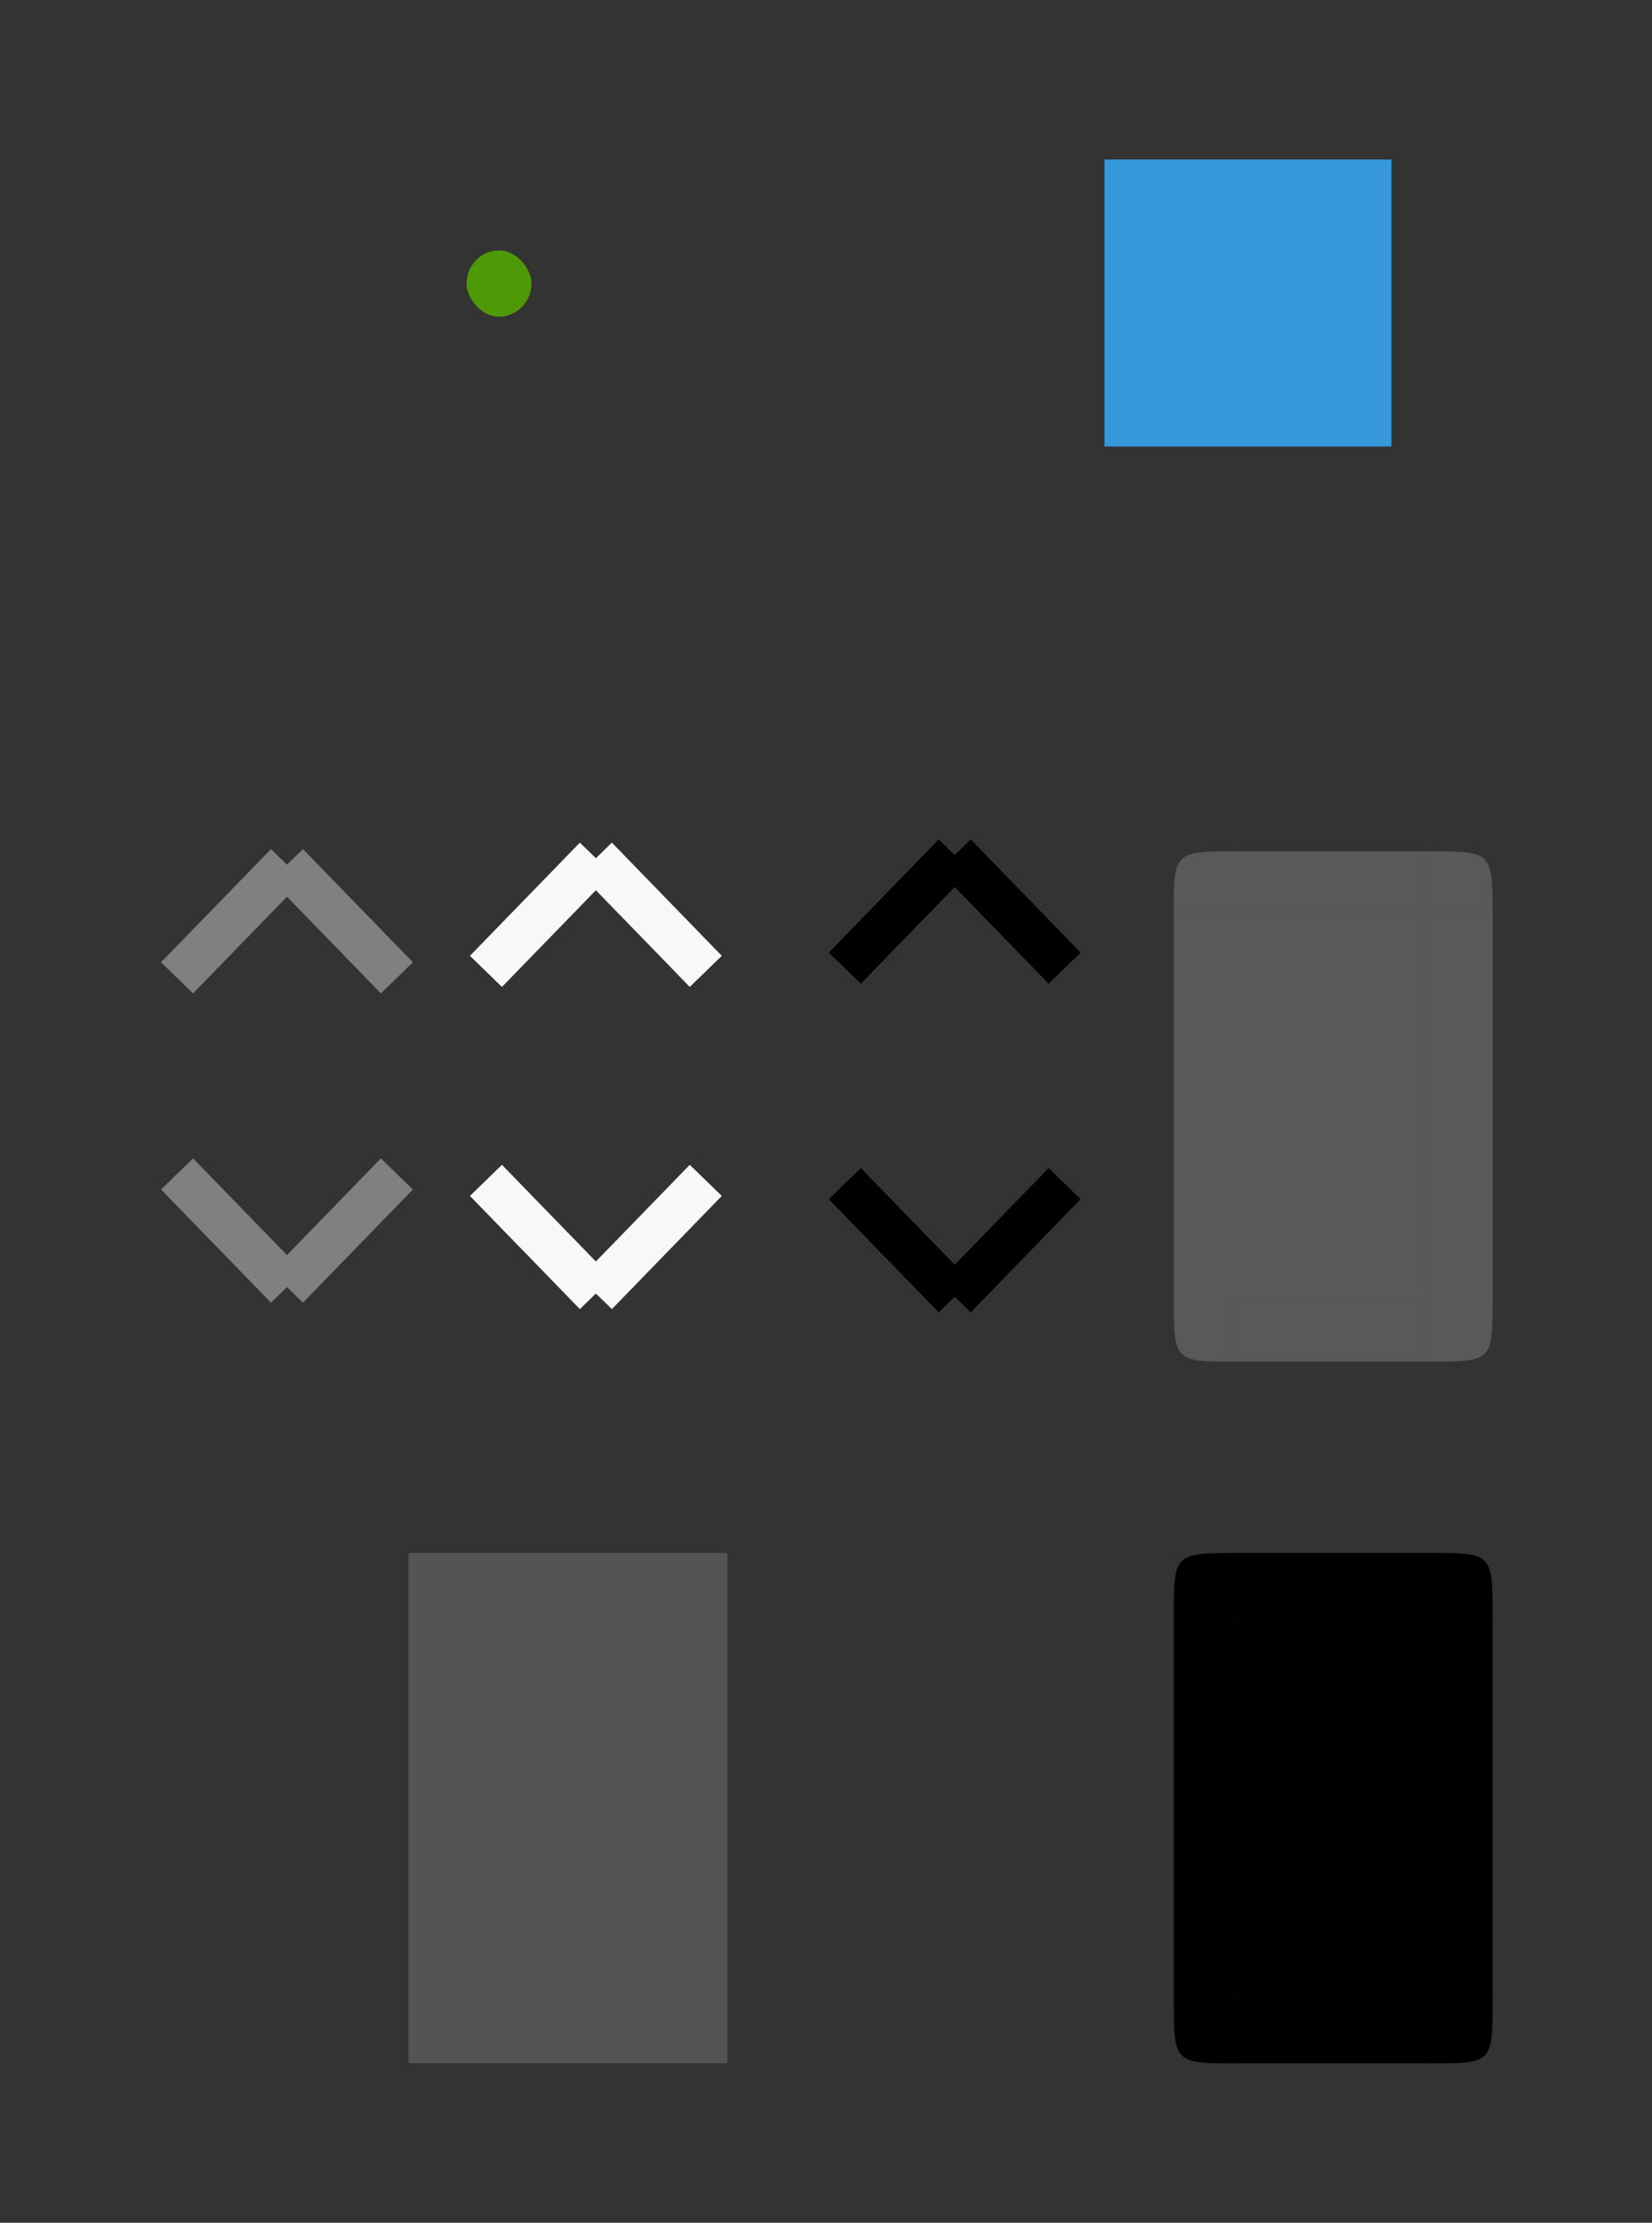 <?xml version="1.0" encoding="UTF-8" standalone="no"?>
<!-- Created with Inkscape (http://www.inkscape.org/) -->

<svg
   xmlns:osb="http://www.openswatchbook.org/uri/2009/osb"
   xmlns:dc="http://purl.org/dc/elements/1.1/"
   xmlns:cc="http://creativecommons.org/ns#"
   xmlns:rdf="http://www.w3.org/1999/02/22-rdf-syntax-ns#"
   xmlns:svg="http://www.w3.org/2000/svg"
   xmlns="http://www.w3.org/2000/svg"
   xmlns:xlink="http://www.w3.org/1999/xlink"
   xmlns:sodipodi="http://sodipodi.sourceforge.net/DTD/sodipodi-0.dtd"
   xmlns:inkscape="http://www.inkscape.org/namespaces/inkscape"
   id="svg3120"
   version="1.1"
   width="51.813"
   height="69.692"
   sodipodi:docname="scrollbar.svg"
   inkscape:version="0.92.3 (2405546, 2018-03-11)">
  <rect width="100%" height="100%" fill="#333333" stroke="none"/>
  <sodipodi:namedview
     pagecolor="#ffffff"
     bordercolor="#666666"
     borderopacity="1"
     objecttolerance="10"
     gridtolerance="10"
     guidetolerance="10"
     inkscape:pageopacity="0"
     inkscape:pageshadow="2"
     inkscape:window-width="1425"
     inkscape:window-height="883"
     id="namedview58"
     showgrid="false"
     inkscape:zoom="9.659"
     inkscape:cx="28.39"
     inkscape:cy="40.67"
     inkscape:window-x="134"
     inkscape:window-y="129"
     inkscape:window-maximized="0"
     inkscape:current-layer="svg3120"
     inkscape:pagecheckerboard="true"
     inkscape:showpageshadow="false"
     fit-margin-top="5"
     fit-margin-left="5"
     fit-margin-right="5"
     fit-margin-bottom="5" />
  <defs
     id="defs60">
    <style
       id="current-color-scheme"
       type="text/css">
      .ColorScheme-Text {
        color:#31363b;
      }
      .ColorScheme-Background{
        color:#eff0f1;
      }
      .ColorScheme-ViewText {
        color:#31363b;
      }
      .ColorScheme-ViewBackground{
        color:#fcfcfc;
      }
      .ColorScheme-ViewHover {
        color:#3daee9;
      }
      .ColorScheme-ViewFocus{
        color:#3daee9;
      }
      .ColorScheme-ButtonText {
        color:#31363b;
      }
      .ColorScheme-ButtonBackground{
        color:#eff0f1;
      }
      .ColorScheme-ButtonHover {
        color:#3daee9;
      }
      .ColorScheme-ButtonFocus{
        color:#3daee9;
      }</style>
    <linearGradient
       id="vertical"
       osb:paint="solid">
      <stop
         style="stop-color:#bcbcbc;stop-opacity:0.243;"
         offset="0"
         id="stop2529" />
    </linearGradient>
    <linearGradient
       osb:paint="solid"
       id="sunken-slider">
      <stop
         id="stop1156"
         offset="0"
         style="stop-color:#f8f8f8;stop-opacity:1;" />
    </linearGradient>
    <linearGradient
       id="slider"
       osb:paint="solid">
      <stop
         style="stop-color:#808080;stop-opacity:0.502;"
         offset="0"
         id="stop978" />
    </linearGradient>
    <linearGradient
       inkscape:collect="always"
       xlink:href="#slider"
       id="linearGradient982"
       x1="42.956"
       y1="47.747"
       x2="44.956"
       y2="47.747"
       gradientUnits="userSpaceOnUse"
       gradientTransform="translate(1.857,-6.056)" />
    <linearGradient
       inkscape:collect="always"
       xlink:href="#slider"
       id="linearGradient984"
       x1="34.956"
       y1="47.747"
       x2="36.956"
       y2="47.747"
       gradientUnits="userSpaceOnUse"
       gradientTransform="translate(1.857,-6.056)" />
    <linearGradient
       inkscape:collect="always"
       xlink:href="#slider"
       id="linearGradient986"
       x1="34.956"
       y1="33.747"
       x2="36.956"
       y2="33.747"
       gradientUnits="userSpaceOnUse"
       gradientTransform="translate(1.857,-6.056)" />
    <linearGradient
       inkscape:collect="always"
       xlink:href="#slider"
       id="linearGradient988"
       x1="42.956"
       y1="33.747"
       x2="44.956"
       y2="33.747"
       gradientUnits="userSpaceOnUse"
       gradientTransform="translate(1.857,-6.056)" />
    <linearGradient
       inkscape:collect="always"
       xlink:href="#slider"
       id="linearGradient990"
       x1="36.956"
       y1="33.747"
       x2="42.956"
       y2="33.747"
       gradientUnits="userSpaceOnUse"
       gradientTransform="translate(1.857,-6.056)" />
    <linearGradient
       inkscape:collect="always"
       xlink:href="#slider"
       id="linearGradient992"
       x1="36.956"
       y1="47.747"
       x2="42.956"
       y2="47.747"
       gradientUnits="userSpaceOnUse"
       gradientTransform="translate(1.857,-6.056)" />
    <linearGradient
       inkscape:collect="always"
       xlink:href="#slider"
       id="linearGradient994"
       x1="34.956"
       y1="40.747"
       x2="36.956"
       y2="40.747"
       gradientUnits="userSpaceOnUse"
       gradientTransform="translate(1.857,-6.056)" />
    <linearGradient
       inkscape:collect="always"
       xlink:href="#slider"
       id="linearGradient996"
       x1="42.956"
       y1="40.747"
       x2="44.956"
       y2="40.747"
       gradientUnits="userSpaceOnUse"
       gradientTransform="translate(1.857,-6.056)" />
    <linearGradient
       inkscape:collect="always"
       xlink:href="#slider"
       id="linearGradient998"
       x1="36.956"
       y1="40.747"
       x2="42.956"
       y2="40.747"
       gradientUnits="userSpaceOnUse"
       gradientTransform="translate(1.857,-6.056)" />
    <linearGradient
       gradientUnits="userSpaceOnUse"
       y2="69.747"
       x2="44.956"
       y1="69.747"
       x1="42.956"
       id="linearGradient1160"
       xlink:href="#sunken-slider"
       inkscape:collect="always" />
    <linearGradient
       gradientUnits="userSpaceOnUse"
       y2="69.747"
       x2="36.956"
       y1="69.747"
       x1="34.956"
       id="linearGradient1162"
       xlink:href="#sunken-slider"
       inkscape:collect="always" />
    <linearGradient
       gradientUnits="userSpaceOnUse"
       y2="55.747"
       x2="36.956"
       y1="55.747"
       x1="34.956"
       id="linearGradient1164"
       xlink:href="#sunken-slider"
       inkscape:collect="always" />
    <linearGradient
       gradientUnits="userSpaceOnUse"
       y2="55.747"
       x2="44.956"
       y1="55.747"
       x1="42.956"
       id="linearGradient1166"
       xlink:href="#sunken-slider"
       inkscape:collect="always" />
    <linearGradient
       gradientUnits="userSpaceOnUse"
       y2="55.747"
       x2="42.956"
       y1="55.747"
       x1="36.956"
       id="linearGradient1168"
       xlink:href="#sunken-slider"
       inkscape:collect="always" />
    <linearGradient
       gradientUnits="userSpaceOnUse"
       y2="69.747"
       x2="42.956"
       y1="69.747"
       x1="36.956"
       id="linearGradient1170"
       xlink:href="#sunken-slider"
       inkscape:collect="always" />
    <linearGradient
       gradientUnits="userSpaceOnUse"
       y2="62.747"
       x2="36.956"
       y1="62.747"
       x1="34.956"
       id="linearGradient1172"
       xlink:href="#sunken-slider"
       inkscape:collect="always" />
    <linearGradient
       gradientUnits="userSpaceOnUse"
       y2="62.747"
       x2="44.956"
       y1="62.747"
       x1="42.956"
       id="linearGradient1174"
       xlink:href="#sunken-slider"
       inkscape:collect="always" />
    <linearGradient
       gradientUnits="userSpaceOnUse"
       y2="62.747"
       x2="42.956"
       y1="62.747"
       x1="36.956"
       id="linearGradient1176"
       xlink:href="#sunken-slider"
       inkscape:collect="always" />
    <linearGradient
       inkscape:collect="always"
       xlink:href="#vertical"
       id="linearGradient2533"
       x1="18.956"
       y1="69.747"
       x2="20.956"
       y2="69.747"
       gradientUnits="userSpaceOnUse"
       gradientTransform="translate(1.857,-6.056)" />
    <linearGradient
       inkscape:collect="always"
       xlink:href="#vertical"
       id="linearGradient2535"
       x1="10.956"
       y1="69.747"
       x2="12.956"
       y2="69.747"
       gradientUnits="userSpaceOnUse"
       gradientTransform="translate(1.857,-6.056)" />
    <linearGradient
       inkscape:collect="always"
       xlink:href="#vertical"
       id="linearGradient2537"
       x1="10.956"
       y1="55.747"
       x2="12.956"
       y2="55.747"
       gradientUnits="userSpaceOnUse"
       gradientTransform="translate(1.857,-6.056)" />
    <linearGradient
       inkscape:collect="always"
       xlink:href="#vertical"
       id="linearGradient2539"
       x1="18.956"
       y1="55.747"
       x2="20.956"
       y2="55.747"
       gradientUnits="userSpaceOnUse"
       gradientTransform="translate(1.857,-6.056)" />
    <linearGradient
       inkscape:collect="always"
       xlink:href="#vertical"
       id="linearGradient2541"
       x1="12.956"
       y1="55.747"
       x2="18.956"
       y2="55.747"
       gradientUnits="userSpaceOnUse"
       gradientTransform="translate(1.857,-6.056)" />
    <linearGradient
       inkscape:collect="always"
       xlink:href="#vertical"
       id="linearGradient2543"
       x1="12.956"
       y1="69.747"
       x2="18.956"
       y2="69.747"
       gradientUnits="userSpaceOnUse"
       gradientTransform="translate(1.857,-6.056)" />
    <linearGradient
       inkscape:collect="always"
       xlink:href="#vertical"
       id="linearGradient2545"
       x1="10.956"
       y1="62.747"
       x2="12.956"
       y2="62.747"
       gradientUnits="userSpaceOnUse"
       gradientTransform="translate(1.857,-6.056)" />
    <linearGradient
       inkscape:collect="always"
       xlink:href="#vertical"
       id="linearGradient2547"
       x1="18.956"
       y1="62.747"
       x2="20.956"
       y2="62.747"
       gradientUnits="userSpaceOnUse"
       gradientTransform="translate(1.857,-6.056)" />
    <linearGradient
       inkscape:collect="always"
       xlink:href="#vertical"
       id="linearGradient2549"
       x1="12.956"
       y1="62.747"
       x2="18.956"
       y2="62.747"
       gradientUnits="userSpaceOnUse"
       gradientTransform="translate(1.857,-6.056)" />
    <linearGradient
       inkscape:collect="always"
       xlink:href="#sunken-slider"
       id="linearGradient3782"
       x1="22.408"
       y1="25.655"
       x2="25.856"
       y2="25.655"
       gradientUnits="userSpaceOnUse" />
    <linearGradient
       inkscape:collect="always"
       xlink:href="#sunken-slider"
       id="linearGradient3784"
       x1="25.856"
       y1="25.655"
       x2="29.303"
       y2="25.655"
       gradientUnits="userSpaceOnUse" />
    <linearGradient
       inkscape:collect="always"
       xlink:href="#sunken-slider"
       id="linearGradient3820"
       gradientUnits="userSpaceOnUse"
       x1="22.408"
       y1="25.655"
       x2="25.856"
       y2="25.655" />
    <linearGradient
       inkscape:collect="always"
       xlink:href="#sunken-slider"
       id="linearGradient3822"
       gradientUnits="userSpaceOnUse"
       x1="25.856"
       y1="25.655"
       x2="29.303"
       y2="25.655" />
  </defs>
  <rect
     id="hint-scrollbar-size"
     x="34.641"
     y="5"
     ry="0"
     height="9"
     width="9"
     style="fill:#3498db;stroke-width:1.5"
     rx="0" />
  <rect
     id="hint-tile-center"
     x="14.634"
     y="7.852"
     ry="2.077"
     rx="2.077"
     height="2.077"
     width="2.033"
     style="fill:#4e9a06" />
  <rect
     y="28.691"
     x="38.813"
     height="12"
     width="6"
     id="slider-center"
     style="opacity:1;fill:url(#linearGradient998);fill-opacity:1;fill-rule:nonzero;stroke:none;stroke-width:17.11;stroke-linecap:round;stroke-miterlimit:4;stroke-dasharray:none;stroke-dashoffset:0;stroke-opacity:1" />
  <rect
     style="opacity:1;fill:url(#linearGradient996);fill-opacity:1;fill-rule:nonzero;stroke:none;stroke-width:9.878;stroke-linecap:round;stroke-miterlimit:4;stroke-dasharray:none;stroke-dashoffset:0;stroke-opacity:1"
     id="slider-right"
     width="2"
     height="12"
     x="44.813"
     y="28.691" />
  <rect
     y="28.691"
     x="36.813"
     height="12"
     width="2"
     id="slider-left"
     style="opacity:1;fill:url(#linearGradient994);fill-opacity:1;fill-rule:nonzero;stroke:none;stroke-width:9.878;stroke-linecap:round;stroke-miterlimit:4;stroke-dasharray:none;stroke-dashoffset:0;stroke-opacity:1" />
  <rect
     style="opacity:1;fill:url(#linearGradient992);fill-opacity:1;fill-rule:nonzero;stroke:none;stroke-width:6.985;stroke-linecap:round;stroke-miterlimit:4;stroke-dasharray:none;stroke-dashoffset:0;stroke-opacity:1"
     id="slider-bottom"
     width="6"
     height="2"
     x="38.813"
     y="40.691" />
  <rect
     y="26.691"
     x="38.813"
     height="2"
     width="6"
     id="slider-top"
     style="opacity:1;fill:url(#linearGradient990);fill-opacity:1;fill-rule:nonzero;stroke:none;stroke-width:6.985;stroke-linecap:round;stroke-miterlimit:4;stroke-dasharray:none;stroke-dashoffset:0;stroke-opacity:1" />
  <path
     style="opacity:1;fill:url(#linearGradient988);fill-opacity:1;fill-rule:nonzero;stroke:none;stroke-width:4.033;stroke-linecap:round;stroke-miterlimit:4;stroke-dasharray:none;stroke-dashoffset:0;stroke-opacity:1"
     d="m 44.813,26.691 c 1.992,0.002 2,-0.007 2,2 h -2 z"
     id="slider-topright"
     inkscape:connector-curvature="0"
     sodipodi:nodetypes="cccc" />
  <path
     style="opacity:1;fill:url(#linearGradient986);fill-opacity:1;fill-rule:nonzero;stroke:none;stroke-width:4.033;stroke-linecap:round;stroke-miterlimit:4;stroke-dasharray:none;stroke-dashoffset:0;stroke-opacity:1"
     d="m 38.813,26.691 v 2 h -2 c -0.003,-1.992 -0.007,-2 2,-2 z"
     id="slider-topleft"
     inkscape:connector-curvature="0"
     sodipodi:nodetypes="cccc" />
  <path
     style="opacity:1;fill:url(#linearGradient984);fill-opacity:1;fill-rule:nonzero;stroke:none;stroke-width:4.033;stroke-linecap:round;stroke-miterlimit:4;stroke-dasharray:none;stroke-dashoffset:0;stroke-opacity:1"
     d="m 36.813,40.691 h 2 v 2 c -1.988,0.007 -2,0.007 -2,-2 z"
     id="slider-bottomleft"
     inkscape:connector-curvature="0"
     sodipodi:nodetypes="cccc" />
  <path
     style="opacity:1;fill:url(#linearGradient982);fill-opacity:1;fill-rule:nonzero;stroke:none;stroke-width:4.033;stroke-linecap:round;stroke-miterlimit:4;stroke-dasharray:none;stroke-dashoffset:0;stroke-opacity:1"
     d="m 44.813,40.691 h 2 c 0.003,1.997 0.007,2 -2,2 z"
     id="slider-bottomright"
     inkscape:connector-curvature="0"
     sodipodi:nodetypes="cccc" />
  <rect
     style="opacity:1;fill:currentColor;fill-opacity:1;fill-rule:nonzero;stroke:none;stroke-width:17.11;stroke-linecap:round;stroke-miterlimit:4;stroke-dasharray:none;stroke-dashoffset:0;stroke-opacity:1"
     class="ColorScheme-Highlight"
     id="sunken-slider-center"
     width="6"
     height="12"
     x="38.813"
     y="50.691" />
  <rect
     y="50.691"
     x="44.813"
     height="12"
     width="2"
     id="sunken-slider-right"
     class="ColorScheme-Highlight"
     style="opacity:1;fill:currentColor;fill-opacity:1;fill-rule:nonzero;stroke:none;stroke-width:9.878;stroke-linecap:round;stroke-miterlimit:4;stroke-dasharray:none;stroke-dashoffset:0;stroke-opacity:1" />
  <rect
     style="opacity:1;fill:currentColor;fill-opacity:1;fill-rule:nonzero;stroke:none;stroke-width:9.878;stroke-linecap:round;stroke-miterlimit:4;stroke-dasharray:none;stroke-dashoffset:0;stroke-opacity:1"
     class="ColorScheme-Highlight"
     id="sunken-slider-left"
     width="2"
     height="12"
     x="36.813"
     y="50.691" />
  <rect
     y="62.691"
     x="38.813"
     height="2"
     width="6"
     id="sunken-slider-bottom"
     class="ColorScheme-Highlight"
     style="opacity:1;fill:currentColor;fill-opacity:1;fill-rule:nonzero;stroke:none;stroke-width:6.985;stroke-linecap:round;stroke-miterlimit:4;stroke-dasharray:none;stroke-dashoffset:0;stroke-opacity:1" />
  <rect
     style="opacity:1;fill:currentColor;fill-opacity:1;fill-rule:nonzero;stroke:none;stroke-width:6.985;stroke-linecap:round;stroke-miterlimit:4;stroke-dasharray:none;stroke-dashoffset:0;stroke-opacity:1"
     class="ColorScheme-Highlight"
     id="sunken-slider-top"
     width="6"
     height="2"
     x="38.813"
     y="48.691" />
  <path
     style="opacity:1;fill:currentColor;fill-opacity:1;fill-rule:nonzero;stroke:none;stroke-width:4.033;stroke-linecap:round;stroke-miterlimit:4;stroke-dasharray:none;stroke-dashoffset:0;stroke-opacity:1"
     class="ColorScheme-Highlight"
     d="m 44.813,48.691 c 1.988,-0.003 2.005,0.002 2,2 h -2 z"
     id="sunken-slider-topright"
     inkscape:connector-curvature="0"
     sodipodi:nodetypes="cccc" />
  <path
     style="opacity:1;fill:currentColor;fill-opacity:1;fill-rule:nonzero;stroke:none;stroke-width:4.033;stroke-linecap:round;stroke-miterlimit:4;stroke-dasharray:none;stroke-dashoffset:0;stroke-opacity:1"
     class="ColorScheme-Highlight"
     d="m 38.813,48.691 v 2 h -2 c 0.006,-1.983 0.002,-1.995 2,-2 z"
     id="sunken-slider-topleft"
     inkscape:connector-curvature="0"
     sodipodi:nodetypes="cccc" />
  <path
     style="opacity:1;fill:currentColor;fill-opacity:1;fill-rule:nonzero;stroke:none;stroke-width:4.033;stroke-linecap:round;stroke-miterlimit:4;stroke-dasharray:none;stroke-dashoffset:0;stroke-opacity:1"
     class="ColorScheme-Highlight"
     d="m 36.813,62.691 h 2 v 2 c -1.979,0.007 -1.995,0.012 -2,-2 z"
     id="sunken-slider-bottomleft"
     inkscape:connector-curvature="0"
     sodipodi:nodetypes="cccc" />
  <path
     style="opacity:1;fill:currentColor;fill-opacity:1;fill-rule:nonzero;stroke:none;stroke-width:4.033;stroke-linecap:round;stroke-miterlimit:4;stroke-dasharray:none;stroke-dashoffset:0;stroke-opacity:1"
     class="ColorScheme-Highlight"
     d="m 44.813,62.691 h 2 c 0.003,2.011 -0.002,2.009 -2,2 z"
     id="sunken-slider-bottomright"
     inkscape:connector-curvature="0"
     sodipodi:nodetypes="cccc" />
  <rect
     y="50.691"
     x="14.813"
     height="12"
     width="6"
     id="background-vertical-center"
     style="opacity:1;fill:url(#linearGradient2549);fill-opacity:1;fill-rule:nonzero;stroke:none;stroke-width:17.11;stroke-linecap:round;stroke-miterlimit:4;stroke-dasharray:none;stroke-dashoffset:0;stroke-opacity:1" />
  <rect
     style="opacity:1;fill:url(#linearGradient2547);fill-opacity:1;fill-rule:nonzero;stroke:none;stroke-width:9.878;stroke-linecap:round;stroke-miterlimit:4;stroke-dasharray:none;stroke-dashoffset:0;stroke-opacity:1"
     id="background-vertical-right"
     width="2"
     height="12"
     x="20.813"
     y="50.691" />
  <rect
     y="50.691"
     x="12.813"
     height="12"
     width="2"
     id="background-vertical-left"
     style="opacity:1;fill:url(#linearGradient2545);fill-opacity:1;fill-rule:nonzero;stroke:none;stroke-width:9.878;stroke-linecap:round;stroke-miterlimit:4;stroke-dasharray:none;stroke-dashoffset:0;stroke-opacity:1" />
  <rect
     style="opacity:1;fill:url(#linearGradient2543);fill-opacity:1;fill-rule:nonzero;stroke:none;stroke-width:6.985;stroke-linecap:round;stroke-miterlimit:4;stroke-dasharray:none;stroke-dashoffset:0;stroke-opacity:1"
     id="background-vertical-bottom"
     width="6"
     height="2"
     x="14.813"
     y="62.691" />
  <rect
     y="48.691"
     x="14.813"
     height="2"
     width="6"
     id="background-vertical-top"
     style="opacity:1;fill:url(#linearGradient2541);fill-opacity:1;fill-rule:nonzero;stroke:none;stroke-width:6.985;stroke-linecap:round;stroke-miterlimit:4;stroke-dasharray:none;stroke-dashoffset:0;stroke-opacity:1" />
  <rect
     style="opacity:1;fill:url(#linearGradient2539);fill-opacity:1;fill-rule:nonzero;stroke:none;stroke-width:4.033;stroke-linecap:round;stroke-miterlimit:4;stroke-dasharray:none;stroke-dashoffset:0;stroke-opacity:1"
     id="background-vertical-topright"
     width="2"
     height="2"
     x="20.813"
     y="48.691" />
  <rect
     y="48.691"
     x="12.813"
     height="2"
     width="2"
     id="background-vertical-topleft"
     style="opacity:1;fill:url(#linearGradient2537);fill-opacity:1;fill-rule:nonzero;stroke:none;stroke-width:4.033;stroke-linecap:round;stroke-miterlimit:4;stroke-dasharray:none;stroke-dashoffset:0;stroke-opacity:1" />
  <rect
     style="opacity:1;fill:url(#linearGradient2535);fill-opacity:1;fill-rule:nonzero;stroke:none;stroke-width:4.033;stroke-linecap:round;stroke-miterlimit:4;stroke-dasharray:none;stroke-dashoffset:0;stroke-opacity:1"
     id="background-vertical-bottomleft"
     width="2"
     height="2"
     x="12.813"
     y="62.691" />
  <rect
     y="62.691"
     x="20.813"
     height="2"
     width="2"
     id="background-vertical-bottomright"
     style="opacity:1;fill:url(#linearGradient2533);fill-opacity:1;fill-rule:nonzero;stroke:none;stroke-width:4.033;stroke-linecap:round;stroke-miterlimit:4;stroke-dasharray:none;stroke-dashoffset:0;stroke-opacity:1" />
  <g
     id="arrow-up"
     transform="translate(-31.152,8.038)">
    <rect
       style="opacity:1;fill:none;fill-opacity:1;fill-rule:nonzero;stroke:none;stroke-width:27.792;stroke-linecap:round;stroke-miterlimit:4;stroke-dasharray:none;stroke-dashoffset:0;stroke-opacity:1"
       id="rect2565"
       width="8"
       height="8"
       x="36.152"
       y="16.847"
       ry="0" />
    <g
       transform="translate(14.297,-4.808)"
       id="g2581">
      <path
         style="fill:none;fill-rule:evenodd;stroke:#808080;stroke-width:1.4;stroke-linecap:butt;stroke-linejoin:miter;stroke-miterlimit:4;stroke-dasharray:none;stroke-opacity:1"
         d="M 22.408,27.429 25.856,23.881"
         id="path2573"
         inkscape:connector-curvature="0" />
      <path
         inkscape:connector-curvature="0"
         id="path2577"
         d="M 29.303,27.429 25.856,23.881"
         style="fill:none;fill-rule:evenodd;stroke:#808080;stroke-width:1.4;stroke-linecap:butt;stroke-linejoin:miter;stroke-miterlimit:4;stroke-dasharray:none;stroke-opacity:1" />
    </g>
  </g>
  <g
     id="sunken-arrow-up"
     transform="translate(-21.464,7.835)">
    <rect
       ry="0"
       y="16.847"
       x="36.152"
       height="8"
       width="8"
       id="rect3750"
       style="opacity:1;fill:none;fill-opacity:1;fill-rule:nonzero;stroke:none;stroke-width:27.792;stroke-linecap:round;stroke-miterlimit:4;stroke-dasharray:none;stroke-dashoffset:0;stroke-opacity:1" />
    <g
       id="g3756"
       transform="translate(14.297,-4.808)">
      <path
         inkscape:connector-curvature="0"
         id="path3752"
         d="M 22.408,27.429 25.856,23.881"
         style="fill:none;fill-rule:evenodd;stroke:url(#linearGradient3782);stroke-width:1.4;stroke-linecap:butt;stroke-linejoin:miter;stroke-miterlimit:4;stroke-dasharray:none;stroke-opacity:1" />
      <path
         style="fill:none;fill-rule:evenodd;stroke:url(#linearGradient3784);stroke-width:1.4;stroke-linecap:butt;stroke-linejoin:miter;stroke-miterlimit:4;stroke-dasharray:none;stroke-opacity:1"
         d="M 29.303,27.429 25.856,23.881"
         id="path3754"
         inkscape:connector-curvature="0" />
    </g>
  </g>
  <g
     transform="translate(-10.209,7.734)"
     id="mouseover-arrow-up">
    <rect
       style="opacity:1;fill:none;fill-opacity:1;fill-rule:nonzero;stroke:none;stroke-width:27.792;stroke-linecap:round;stroke-miterlimit:4;stroke-dasharray:none;stroke-dashoffset:0;stroke-opacity:1"
       id="rect3760"
       width="8"
       height="8"
       x="36.152"
       y="16.847"
       ry="0" />
    <g
       transform="translate(14.297,-4.808)"
       id="g3766">
      <path
         style="fill:none;fill-rule:evenodd;stroke:currentColor;stroke-width:1.4;stroke-linecap:butt;stroke-linejoin:miter;stroke-miterlimit:4;stroke-dasharray:none;stroke-opacity:1"
         d="M 22.408,27.429 25.856,23.881"
         class="ColorScheme-Highlight"
         id="xc"
         inkscape:connector-curvature="0" />
      <path
         inkscape:connector-curvature="0"
         id="xd"
         d="M 29.303,27.429 25.856,23.881"
         class="ColorScheme-Highlight"
         style="fill:none;fill-rule:evenodd;stroke:currentColor;stroke-width:1.4;stroke-linecap:butt;stroke-linejoin:miter;stroke-miterlimit:4;stroke-dasharray:none;stroke-opacity:1" />
    </g>
  </g>
  <g
     transform="matrix(1,0,0,-1,-31.152,59.428)"
     id="arrow-down"
     inkscape:label="#g3794">
    <rect
       ry="0"
       y="16.847"
       x="36.152"
       height="8"
       width="8"
       id="rect3786"
       style="opacity:1;fill:none;fill-opacity:1;fill-rule:nonzero;stroke:none;stroke-width:27.792;stroke-linecap:round;stroke-miterlimit:4;stroke-dasharray:none;stroke-dashoffset:0;stroke-opacity:1" />
    <g
       id="g3792"
       transform="translate(14.297,-4.808)">
      <path
         inkscape:connector-curvature="0"
         id="path3788"
         d="M 22.408,27.429 25.856,23.881"
         style="fill:none;fill-rule:evenodd;stroke:#808080;stroke-width:1.4;stroke-linecap:butt;stroke-linejoin:miter;stroke-miterlimit:4;stroke-dasharray:none;stroke-opacity:1" />
      <path
         style="fill:none;fill-rule:evenodd;stroke:#808080;stroke-width:1.4;stroke-linecap:butt;stroke-linejoin:miter;stroke-miterlimit:4;stroke-dasharray:none;stroke-opacity:1"
         d="M 29.303,27.429 25.856,23.881"
         id="path3790"
         inkscape:connector-curvature="0" />
    </g>
  </g>
  <g
     transform="matrix(1,0,0,-1,-21.464,59.63)"
     id="sunken-arrow-down"
     inkscape:label="#g3804">
    <rect
       style="opacity:1;fill:none;fill-opacity:1;fill-rule:nonzero;stroke:none;stroke-width:27.792;stroke-linecap:round;stroke-miterlimit:4;stroke-dasharray:none;stroke-dashoffset:0;stroke-opacity:1"
       id="rect3796"
       width="8"
       height="8"
       x="36.152"
       y="16.847"
       ry="0" />
    <g
       transform="translate(14.297,-4.808)"
       id="g3802">
      <path
         style="fill:none;fill-rule:evenodd;stroke:url(#linearGradient3820);stroke-width:1.4;stroke-linecap:butt;stroke-linejoin:miter;stroke-miterlimit:4;stroke-dasharray:none;stroke-opacity:1"
         d="M 22.408,27.429 25.856,23.881"
         id="path3798"
         inkscape:connector-curvature="0" />
      <path
         inkscape:connector-curvature="0"
         id="path3800"
         d="M 29.303,27.429 25.856,23.881"
         style="fill:none;fill-rule:evenodd;stroke:url(#linearGradient3822);stroke-width:1.4;stroke-linecap:butt;stroke-linejoin:miter;stroke-miterlimit:4;stroke-dasharray:none;stroke-opacity:1" />
    </g>
  </g>
  <g
     id="mouseover-arrow-down"
     transform="matrix(1,0,0,-1,-10.209,59.732)"
     inkscape:label="#g3814">
    <rect
       ry="0"
       y="16.847"
       x="36.152"
       height="8"
       width="8"
       id="rect3806"
       style="opacity:1;fill:none;fill-opacity:1;fill-rule:nonzero;stroke:none;stroke-width:27.792;stroke-linecap:round;stroke-miterlimit:4;stroke-dasharray:none;stroke-dashoffset:0;stroke-opacity:1" />
    <g
       id="g3812"
       transform="translate(14.297,-4.808)">
      <path
         inkscape:connector-curvature="0"
         id="xb"
         d="M 22.408,27.429 25.856,23.881"
         class="ColorScheme-Highlight"
         style="fill:none;fill-rule:evenodd;stroke:currentColor;stroke-width:1.4;stroke-linecap:butt;stroke-linejoin:miter;stroke-miterlimit:4;stroke-dasharray:none;stroke-opacity:1" />
      <path
         style="fill:none;fill-rule:evenodd;stroke:currentColor;stroke-width:1.4;stroke-linecap:butt;stroke-linejoin:miter;stroke-miterlimit:4;stroke-dasharray:none;stroke-opacity:1"
         d="M 29.303,27.429 25.856,23.881"
         class="ColorScheme-Highlight"
         id="xa"
         inkscape:connector-curvature="0" />
    </g>
  </g>
</svg>
